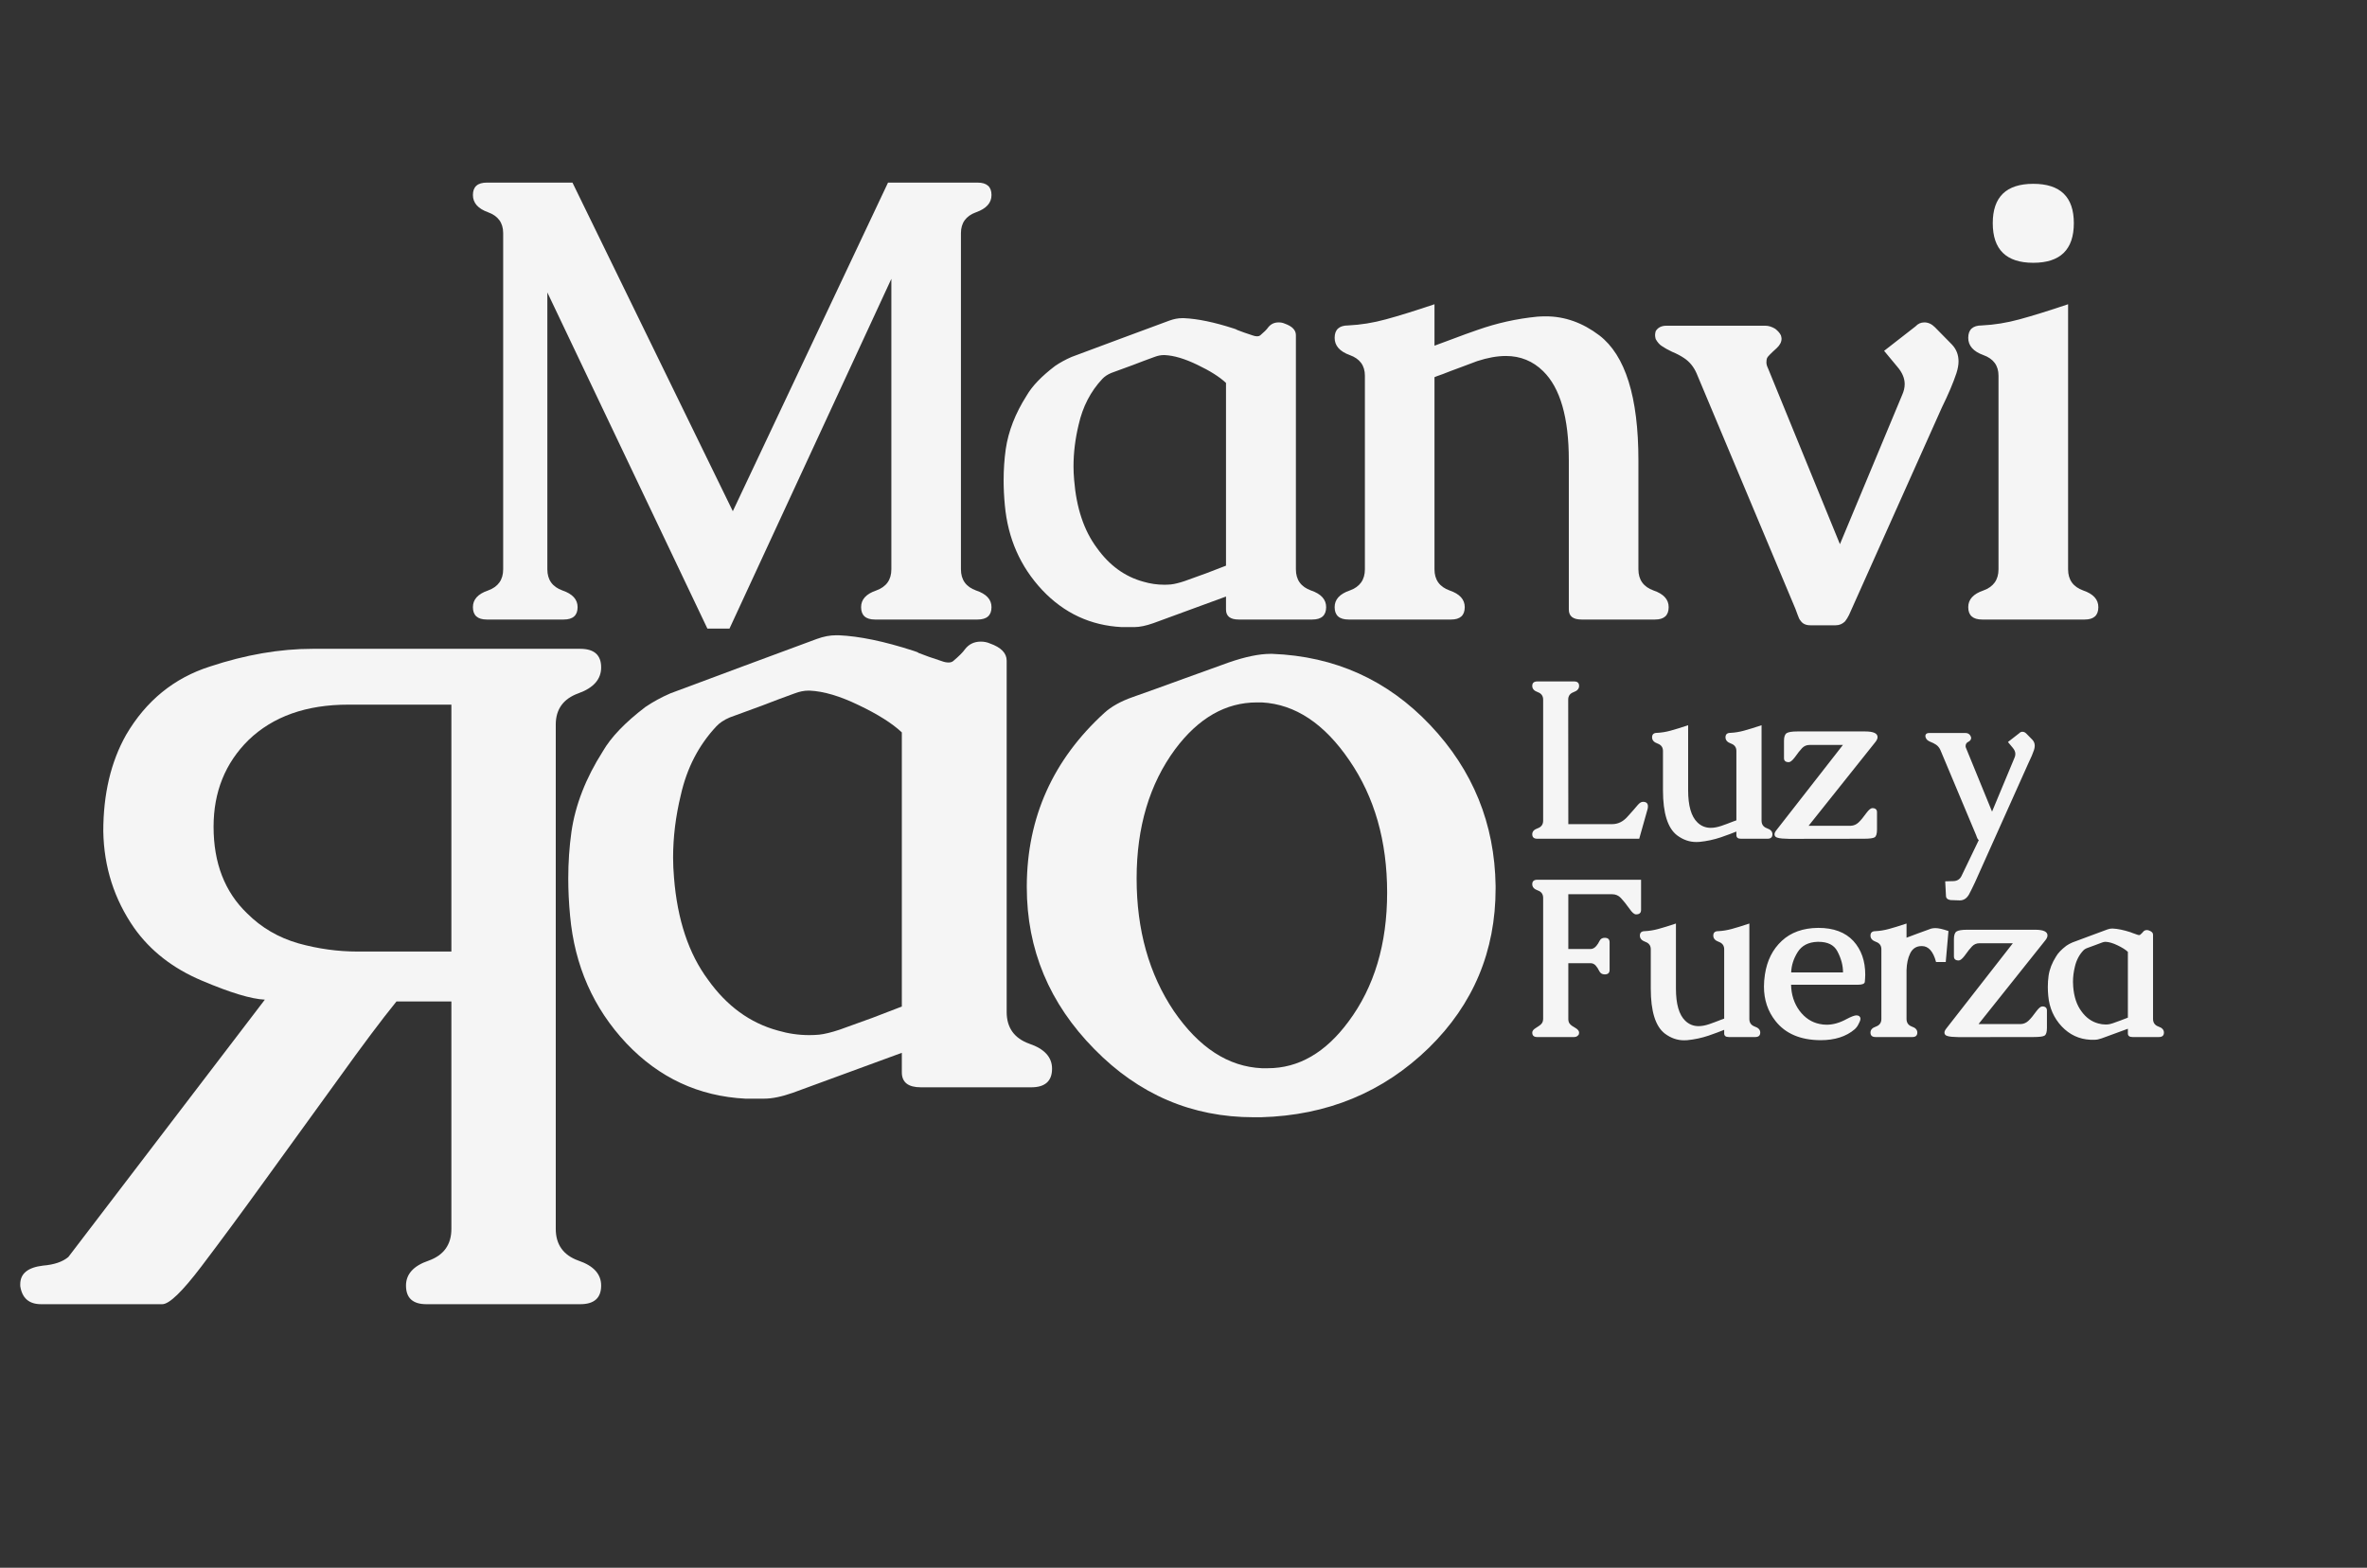 <svg width="382" height="253" viewBox="0 0 382 253" fill="none" xmlns="http://www.w3.org/2000/svg">
<rect x="0" y="0" width="382" height="253" fill="#333333" stroke="none"/>
<path d="M155.082 37.623V91.871C155.082 93.564 155.896 94.703 157.523 95.289C159.184 95.842 160.014 96.738 160.014 97.975C160.014 99.309 159.265 99.977 157.768 99.977H141.215C139.717 99.977 138.969 99.309 138.969 97.975C138.969 96.738 139.783 95.842 141.41 95.289C143.038 94.703 143.852 93.564 143.852 91.871V44.996L117.729 101.441H114.164L88.334 47.193V91.871C88.334 93.564 89.148 94.703 90.775 95.289C92.403 95.842 93.217 96.738 93.217 97.975C93.217 99.309 92.468 99.977 90.971 99.977H78.568C77.071 99.977 76.322 99.309 76.322 97.975C76.322 96.738 77.136 95.842 78.764 95.289C80.391 94.703 81.205 93.564 81.205 91.871V37.623C81.205 35.963 80.391 34.84 78.764 34.254C77.136 33.668 76.322 32.74 76.322 31.471C76.322 30.136 77.071 29.469 78.568 29.469H92.387L118.266 82.496L143.314 29.469H157.768C159.265 29.469 160.014 30.136 160.014 31.471C160.014 32.74 159.184 33.668 157.523 34.254C155.896 34.84 155.082 35.963 155.082 37.623ZM197.859 96.266L186.141 100.562C184.936 100.986 183.911 101.197 183.064 101.197H181.014C176.001 100.937 171.736 98.951 168.221 95.24C164.673 91.464 162.654 86.891 162.166 81.519C162.036 80.152 161.971 78.818 161.971 77.516C161.971 75.79 162.085 74.114 162.312 72.486C162.736 69.589 163.859 66.708 165.682 63.844C166.561 62.314 168.09 60.719 170.271 59.059C171.085 58.505 171.98 58.017 172.957 57.594C175.594 56.617 178.214 55.641 180.818 54.664C183.455 53.688 186.092 52.711 188.729 51.734C189.445 51.474 190.128 51.344 190.779 51.344H191.072C193.286 51.441 195.955 51.995 199.08 53.004C199.406 53.102 199.601 53.183 199.666 53.248C200.317 53.508 201.147 53.801 202.156 54.127C202.417 54.225 202.661 54.273 202.889 54.273C203.084 54.273 203.247 54.225 203.377 54.127C203.995 53.606 204.419 53.183 204.646 52.857C205.07 52.304 205.639 52.027 206.355 52.027C206.714 52.027 207.039 52.092 207.332 52.223C208.536 52.646 209.139 53.264 209.139 54.078V91.871C209.139 93.564 209.952 94.703 211.58 95.289C213.208 95.842 214.021 96.738 214.021 97.975C214.021 99.309 213.273 99.977 211.775 99.977H199.91C198.543 99.977 197.859 99.439 197.859 98.365V96.266ZM197.859 61.793C196.818 60.816 195.271 59.84 193.221 58.863C191.202 57.887 189.445 57.366 187.947 57.301H187.801C187.345 57.301 186.857 57.398 186.336 57.594C185.164 58.017 183.992 58.456 182.82 58.912C181.681 59.335 180.525 59.758 179.354 60.182C178.735 60.442 178.247 60.768 177.889 61.158C176.001 63.176 174.731 65.634 174.08 68.531C173.527 70.81 173.25 73.056 173.25 75.269C173.25 75.953 173.283 76.669 173.348 77.418C173.706 81.943 174.926 85.605 177.01 88.404C179.028 91.236 181.535 93.059 184.529 93.873C185.636 94.199 186.759 94.361 187.898 94.361C188.257 94.361 188.615 94.345 188.973 94.312C189.559 94.247 190.291 94.068 191.17 93.775C191.919 93.515 193.09 93.092 194.686 92.506C196.281 91.887 197.339 91.481 197.859 91.285V61.793ZM231.506 55.787C232.157 55.559 233.166 55.185 234.533 54.664C235.9 54.143 237.202 53.671 238.439 53.248C241.564 52.141 244.787 51.425 248.107 51.1C248.563 51.067 249.019 51.051 249.475 51.051C252.535 51.051 255.415 52.076 258.117 54.127C262.316 57.35 264.416 64.072 264.416 74.293V91.871C264.416 93.564 265.23 94.703 266.857 95.289C268.485 95.842 269.299 96.738 269.299 97.975C269.299 99.309 268.566 99.977 267.102 99.977H255.236C253.869 99.977 253.186 99.439 253.186 98.365V74.293C253.186 67.392 251.802 62.59 249.035 59.889C247.375 58.261 245.373 57.447 243.029 57.447C241.63 57.447 240.083 57.724 238.391 58.277C237.674 58.538 236.763 58.88 235.656 59.303C234.582 59.693 233.638 60.051 232.824 60.377C232.076 60.637 231.636 60.8 231.506 60.865V91.871C231.506 93.564 232.32 94.703 233.947 95.289C235.575 95.842 236.389 96.738 236.389 97.975C236.389 99.309 235.656 99.977 234.191 99.977H217.639C216.141 99.977 215.393 99.309 215.393 97.975C215.393 96.738 216.206 95.842 217.834 95.289C219.462 94.703 220.275 93.564 220.275 91.871V60.621C220.275 58.993 219.462 57.887 217.834 57.301C216.206 56.715 215.393 55.787 215.393 54.518C215.393 53.183 216.125 52.516 217.59 52.516C219.608 52.418 221.626 52.092 223.645 51.539C225.695 50.986 228.316 50.172 231.506 49.098V55.787ZM285.318 59.4L296.939 87.818L306.998 63.697C307.258 63.111 307.389 62.542 307.389 61.988C307.389 61.044 306.998 60.117 306.217 59.205L304.068 56.617L309.146 52.662C309.537 52.239 310.009 52.027 310.562 52.027C311.181 52.027 311.751 52.288 312.271 52.809L315.006 55.592C315.722 56.34 316.08 57.252 316.08 58.326C316.08 58.88 315.966 59.514 315.738 60.23C315.217 61.793 314.436 63.632 313.395 65.748L298.404 99.244C298.209 99.635 297.997 99.977 297.77 100.27C297.346 100.693 296.842 100.904 296.256 100.904H292.154C291.438 100.904 290.917 100.66 290.592 100.172C290.429 100.009 290.266 99.684 290.104 99.195C289.941 98.74 289.827 98.43 289.762 98.268L273.795 60.23C273.339 59.189 272.672 58.375 271.793 57.789C271.207 57.398 270.556 57.057 269.84 56.764C269.156 56.438 268.603 56.129 268.18 55.836C267.822 55.608 267.496 55.234 267.203 54.713C267.138 54.453 267.105 54.241 267.105 54.078C267.105 53.915 267.138 53.704 267.203 53.443C267.561 52.857 268.131 52.565 268.912 52.565H284.928C285.416 52.565 285.937 52.727 286.49 53.053C286.946 53.411 287.255 53.769 287.418 54.127C287.483 54.355 287.516 54.534 287.516 54.664C287.516 55.185 287.255 55.69 286.734 56.178C285.758 57.057 285.237 57.594 285.172 57.789C285.107 57.984 285.074 58.212 285.074 58.473C285.074 58.766 285.156 59.075 285.318 59.4ZM328.145 29.664C332.507 29.664 334.688 31.78 334.688 36.012C334.688 40.276 332.507 42.408 328.145 42.408C323.783 42.408 321.602 40.276 321.602 36.012C321.602 31.78 323.783 29.664 328.145 29.664ZM333.76 91.871C333.76 93.564 334.574 94.703 336.201 95.289C337.829 95.842 338.643 96.738 338.643 97.975C338.643 99.309 337.91 99.977 336.445 99.977H319.893C318.395 99.977 317.646 99.309 317.646 97.975C317.646 96.738 318.46 95.842 320.088 95.289C321.715 94.703 322.529 93.564 322.529 91.871V60.621C322.529 58.993 321.715 57.887 320.088 57.301C318.46 56.715 317.646 55.787 317.646 54.518C317.646 53.183 318.379 52.516 319.844 52.516C321.862 52.418 323.88 52.092 325.898 51.539C327.949 50.986 330.57 50.172 333.76 49.098V91.871Z" fill="#F5F5F5"/>
<path d="M11.03 202.848C10.102 203.629 8.735 204.093 6.929 204.239C4.487 204.532 3.267 205.533 3.267 207.242V207.535C3.56 209.488 4.683 210.465 6.636 210.465H26.191C27.314 210.465 29.414 208.438 32.49 204.386C35.566 200.333 39.009 195.67 42.817 190.396C46.626 185.123 50.532 179.728 54.536 174.21C58.491 168.692 61.641 164.493 63.984 161.612H72.847V198.307C72.847 200.846 71.626 202.555 69.185 203.434C66.743 204.264 65.522 205.606 65.522 207.462C65.522 209.464 66.621 210.465 68.818 210.465H93.647C95.894 210.465 97.017 209.464 97.017 207.462C97.017 205.606 95.796 204.264 93.355 203.434C90.913 202.555 89.692 200.846 89.692 198.307V116.935C89.692 114.444 90.913 112.76 93.355 111.881C95.796 111.002 97.017 109.61 97.017 107.706C97.017 105.704 95.894 104.703 93.647 104.703H50.435C45.161 104.703 39.644 105.655 33.882 107.56C28.071 109.415 23.555 113.102 20.332 118.619C17.891 122.965 16.67 128.141 16.67 134.146C16.768 139.908 18.428 145.108 21.65 149.747C24.287 153.458 27.925 156.29 32.563 158.243C37.153 160.196 40.547 161.222 42.744 161.319L11.03 202.848ZM72.847 113.712V153.556H57.685C54.512 153.556 51.338 153.116 48.164 152.237C44.941 151.31 42.183 149.698 39.888 147.403C36.274 143.937 34.468 139.273 34.468 133.414C34.468 127.799 36.348 123.136 40.107 119.425C44.062 115.616 49.434 113.712 56.221 113.712H72.847Z" fill="#F5F5F5"/>
<path d="M145.543 169.898L127.965 176.344C126.158 176.979 124.62 177.296 123.351 177.296H120.274C112.755 176.905 106.358 173.927 101.085 168.36C95.763 162.696 92.735 155.836 92.003 147.779C91.808 145.729 91.71 143.727 91.71 141.773C91.71 139.186 91.881 136.671 92.223 134.229C92.857 129.884 94.542 125.562 97.276 121.266C98.595 118.971 100.89 116.578 104.161 114.088C105.382 113.258 106.725 112.525 108.189 111.891C112.145 110.426 116.075 108.961 119.981 107.496C123.937 106.031 127.892 104.566 131.847 103.102C132.921 102.711 133.946 102.516 134.923 102.516H135.362C138.683 102.662 142.687 103.492 147.374 105.006C147.862 105.152 148.155 105.274 148.253 105.372C149.229 105.763 150.475 106.202 151.988 106.69C152.379 106.837 152.745 106.91 153.087 106.91C153.38 106.91 153.624 106.837 153.819 106.69C154.747 105.909 155.382 105.274 155.724 104.786C156.358 103.956 157.213 103.541 158.287 103.541C158.824 103.541 159.312 103.639 159.752 103.834C161.559 104.469 162.462 105.396 162.462 106.617V163.307C162.462 165.846 163.683 167.555 166.124 168.434C168.565 169.264 169.786 170.606 169.786 172.462C169.786 174.464 168.663 175.465 166.417 175.465H148.619C146.568 175.465 145.543 174.659 145.543 173.048V169.898ZM145.543 118.189C143.98 116.725 141.661 115.26 138.585 113.795C135.558 112.33 132.921 111.549 130.675 111.451H130.455C129.771 111.451 129.039 111.598 128.258 111.891C126.5 112.525 124.742 113.185 122.984 113.868C121.275 114.503 119.542 115.138 117.784 115.772C116.856 116.163 116.124 116.651 115.587 117.237C112.755 120.265 110.851 123.951 109.874 128.297C109.044 131.715 108.629 135.084 108.629 138.404C108.629 139.43 108.678 140.504 108.775 141.627C109.312 148.414 111.144 153.907 114.269 158.106C117.296 162.354 121.056 165.089 125.548 166.31C127.208 166.798 128.893 167.042 130.602 167.042C131.139 167.042 131.676 167.018 132.213 166.969C133.092 166.871 134.19 166.603 135.509 166.163C136.632 165.772 138.39 165.138 140.782 164.259C143.175 163.331 144.762 162.721 145.543 162.428V118.189Z" fill="#F5F5F5"/>
<path d="M205.334 105.516C215.441 105.906 223.938 109.739 230.822 117.015C237.707 124.29 241.223 132.933 241.369 142.942V143.382C241.369 153.489 237.78 162.059 230.603 169.09C223.229 176.268 214.196 180.003 203.503 180.296H202.331C192.37 180.296 183.801 176.634 176.623 169.31C169.348 161.937 165.71 153.221 165.71 143.162V142.942C165.759 131.907 169.934 122.605 178.234 115.037C179.357 114.012 180.896 113.157 182.849 112.474C184.802 111.79 187.585 110.789 191.198 109.471C193.347 108.689 195.715 107.835 198.303 106.907C200.988 105.979 203.234 105.516 205.041 105.516H205.334ZM203.649 113.353H202.844C197.814 113.353 193.42 115.867 189.66 120.896C185.51 126.512 183.435 133.47 183.435 141.771C183.435 150.071 185.437 157.2 189.44 163.157C193.493 169.065 198.229 172.142 203.649 172.386H204.602C209.582 172.386 213.928 169.871 217.639 164.842C221.789 159.275 223.864 152.342 223.864 144.041C223.864 135.74 221.838 128.636 217.785 122.728C213.732 116.771 209.021 113.646 203.649 113.353Z" fill="#F5F5F5"/>
<path d="M253.104 132.996H260.17C261.107 132.996 261.928 132.604 262.631 131.818C263.346 131.033 263.896 130.406 264.283 129.938C264.588 129.574 264.875 129.393 265.145 129.393C265.684 129.393 265.953 129.633 265.953 130.113C265.953 130.289 265.936 130.436 265.9 130.553L264.547 135.352H248.094C247.555 135.352 247.285 135.111 247.285 134.631C247.285 134.186 247.578 133.863 248.164 133.664C248.75 133.453 249.043 133.043 249.043 132.434V112.904C249.043 112.307 248.75 111.902 248.164 111.691C247.578 111.48 247.285 111.146 247.285 110.689C247.285 110.209 247.555 109.969 248.094 109.969H254.053C254.58 109.969 254.844 110.209 254.844 110.689C254.844 111.146 254.551 111.48 253.965 111.691C253.379 111.902 253.086 112.307 253.086 112.904L253.104 132.996ZM284.289 132.434C284.289 133.043 284.581 133.453 285.167 133.664C285.753 133.863 286.046 134.186 286.046 134.631C286.046 135.111 285.777 135.352 285.238 135.352H280.966C280.474 135.352 280.228 135.158 280.228 134.771V134.191C280.005 134.273 279.642 134.414 279.138 134.613C278.634 134.801 278.16 134.971 277.714 135.123C276.601 135.498 275.453 135.744 274.269 135.861C274.081 135.873 273.906 135.879 273.742 135.879C272.652 135.879 271.626 135.521 270.665 134.807C269.142 133.646 268.38 131.221 268.38 127.529V121.184C268.38 120.598 268.087 120.199 267.501 119.988C266.915 119.777 266.622 119.443 266.622 118.986C266.622 118.506 266.886 118.266 267.414 118.266C268.14 118.23 268.867 118.113 269.593 117.914C270.331 117.715 271.281 117.422 272.441 117.035V127.529C272.441 130.025 272.939 131.754 273.935 132.715C274.533 133.301 275.253 133.594 276.097 133.594C276.601 133.594 277.169 133.488 277.802 133.277C278.025 133.207 278.335 133.096 278.734 132.943C279.132 132.791 279.466 132.662 279.736 132.557C279.806 132.533 279.906 132.498 280.035 132.451L280.228 132.381V121.184C280.228 120.598 279.935 120.199 279.349 119.988C278.763 119.777 278.47 119.443 278.47 118.986C278.47 118.506 278.734 118.266 279.261 118.266C279.988 118.23 280.714 118.113 281.441 117.914C282.179 117.715 283.128 117.422 284.289 117.035V132.434ZM302.677 119.725L291.884 133.26H298.704C299.173 133.236 299.583 133.061 299.934 132.732C300.298 132.393 300.725 131.877 301.218 131.186C301.604 130.67 301.921 130.412 302.167 130.412C302.671 130.412 302.923 130.635 302.923 131.08V133.857C302.923 134.549 302.794 134.971 302.536 135.123C302.29 135.275 301.704 135.352 300.778 135.352L288.737 135.369C287.835 135.357 287.22 135.299 286.891 135.193C286.552 135.111 286.382 134.924 286.382 134.631C286.382 134.432 286.499 134.191 286.733 133.91L297.421 120.217H292.024C291.556 120.217 291.157 120.387 290.829 120.727C290.513 121.055 290.114 121.559 289.634 122.238C289.247 122.742 288.931 122.994 288.684 122.994C288.169 122.994 287.911 122.777 287.911 122.344V119.549C287.911 118.916 288.052 118.506 288.333 118.318C288.614 118.131 289.194 118.037 290.073 118.037H301.007C302.343 118.037 303.011 118.342 303.011 118.951C303.011 119.186 302.899 119.443 302.677 119.725ZM313.156 121.043C312.992 120.668 312.752 120.375 312.435 120.164C312.166 119.988 311.849 119.83 311.486 119.689C311.123 119.537 310.894 119.332 310.801 119.074C310.754 118.969 310.73 118.875 310.73 118.793C310.73 118.453 310.953 118.283 311.398 118.283H317.164C317.597 118.283 317.89 118.465 318.043 118.828C318.09 118.91 318.113 118.998 318.113 119.092C318.113 119.361 317.943 119.578 317.603 119.742C317.439 119.824 317.322 119.965 317.252 120.164C317.228 120.234 317.217 120.316 317.217 120.41C317.217 120.516 317.246 120.627 317.304 120.744L321.488 130.975L325.109 122.291C325.203 122.08 325.25 121.875 325.25 121.676C325.25 121.336 325.109 121.002 324.828 120.674L324.054 119.742L325.883 118.318C326.023 118.166 326.193 118.09 326.392 118.09C326.615 118.09 326.82 118.184 327.008 118.371L327.992 119.373C328.25 119.643 328.379 119.971 328.379 120.357C328.379 120.557 328.338 120.785 328.256 121.043C328.068 121.605 327.787 122.268 327.412 123.029L318.728 142.4C318.365 143.174 318.043 143.824 317.761 144.352C317.398 144.984 316.906 145.301 316.285 145.301H316.215L314.773 145.248C314.293 145.166 314.052 144.938 314.052 144.562L313.929 142.225L315.265 142.189C315.863 142.166 316.291 141.896 316.549 141.381L319.291 135.686C319.326 135.686 319.344 135.674 319.344 135.65C319.344 135.604 319.302 135.533 319.22 135.439C319.15 135.369 319.086 135.246 319.027 135.07C318.969 134.906 318.927 134.795 318.904 134.736L313.156 121.043Z" fill="#F5F5F5"/>
<path d="M248.059 167.352C247.543 167.352 247.285 167.111 247.285 166.631C247.285 166.373 247.467 166.133 247.83 165.91C247.994 165.793 248.182 165.67 248.393 165.541C248.615 165.4 248.785 165.23 248.902 165.031C248.996 164.844 249.043 164.645 249.043 164.434V144.904C249.043 144.295 248.75 143.891 248.164 143.691C247.578 143.48 247.285 143.146 247.285 142.689C247.285 142.209 247.555 141.969 248.094 141.969H264.846V146.838C264.846 147.318 264.576 147.559 264.037 147.559C263.744 147.559 263.398 147.266 263 146.68C262.426 145.883 261.951 145.291 261.576 144.904C261.201 144.506 260.732 144.307 260.17 144.307H253.104V153.148H256.689C257.029 153.148 257.34 152.984 257.621 152.656C257.82 152.422 257.996 152.146 258.148 151.83C258.312 151.502 258.588 151.338 258.975 151.338C259.502 151.338 259.766 151.578 259.766 152.059V156.523C259.766 157.004 259.502 157.244 258.975 157.244C258.564 157.244 258.271 157.062 258.096 156.699C257.92 156.336 257.721 156.031 257.498 155.785C257.264 155.551 256.994 155.434 256.689 155.434H253.104V164.434C253.104 164.715 253.162 164.949 253.279 165.137C253.396 165.301 253.543 165.441 253.719 165.559C253.906 165.676 254.088 165.787 254.264 165.893C254.65 166.127 254.844 166.373 254.844 166.631C254.844 166.725 254.832 166.818 254.809 166.912C254.633 167.205 254.381 167.352 254.053 167.352H248.059ZM282.32 164.434C282.32 165.043 282.613 165.453 283.199 165.664C283.785 165.863 284.078 166.186 284.078 166.631C284.078 167.111 283.808 167.352 283.269 167.352H278.997C278.505 167.352 278.259 167.158 278.259 166.771V166.191C278.037 166.273 277.673 166.414 277.169 166.613C276.665 166.801 276.191 166.971 275.746 167.123C274.632 167.498 273.484 167.744 272.3 167.861C272.113 167.873 271.937 167.879 271.773 167.879C270.683 167.879 269.658 167.521 268.697 166.807C267.173 165.646 266.412 163.221 266.412 159.529V153.184C266.412 152.598 266.119 152.199 265.533 151.988C264.947 151.777 264.654 151.443 264.654 150.986C264.654 150.506 264.917 150.266 265.445 150.266C266.171 150.23 266.898 150.113 267.624 149.914C268.363 149.715 269.312 149.422 270.472 149.035V159.529C270.472 162.025 270.97 163.754 271.966 164.715C272.564 165.301 273.285 165.594 274.128 165.594C274.632 165.594 275.201 165.488 275.833 165.277C276.056 165.207 276.367 165.096 276.765 164.943C277.164 164.791 277.497 164.662 277.767 164.557C277.837 164.533 277.937 164.498 278.066 164.451L278.259 164.381V153.184C278.259 152.598 277.966 152.199 277.38 151.988C276.794 151.777 276.501 151.443 276.501 150.986C276.501 150.506 276.765 150.266 277.292 150.266C278.019 150.23 278.746 150.113 279.472 149.914C280.21 149.715 281.16 149.422 282.32 149.035V164.434ZM284.835 157.244C285.175 155.006 286.083 153.201 287.559 151.83C289.036 150.459 290.981 149.762 293.395 149.738H293.466C295.915 149.738 297.796 150.441 299.108 151.848C300.386 153.254 301.024 155.064 301.024 157.279C301.013 157.76 300.989 158.152 300.954 158.457C300.919 158.762 300.538 158.914 299.811 158.914H289.054C289.089 160.52 289.54 161.914 290.407 163.098C291.286 164.27 292.37 164.984 293.659 165.242C294.034 165.324 294.415 165.365 294.802 165.365C295.833 165.365 296.905 165.061 298.018 164.451C298.768 164.053 299.302 163.854 299.618 163.854C299.782 163.854 299.934 163.9 300.075 163.994C300.192 164.111 300.251 164.246 300.251 164.398C300.251 164.598 300.163 164.855 299.987 165.172C299.835 165.488 299.706 165.699 299.6 165.805C299.507 165.91 299.419 166.004 299.337 166.086C297.966 167.27 296.12 167.861 293.8 167.861C290.565 167.838 288.145 166.807 286.54 164.768C285.298 163.197 284.677 161.346 284.677 159.213C284.677 158.58 284.729 157.924 284.835 157.244ZM289.071 156.928H297.438C297.438 155.779 297.128 154.631 296.507 153.482C295.968 152.486 294.966 151.988 293.501 151.988H293.307C291.843 152.035 290.776 152.592 290.108 153.658C289.452 154.713 289.106 155.803 289.071 156.928ZM307.688 156.541V164.434C307.688 165.043 307.975 165.453 308.549 165.664C309.135 165.863 309.428 166.186 309.428 166.631C309.428 167.111 309.164 167.352 308.637 167.352H302.678C302.139 167.352 301.869 167.111 301.869 166.631C301.869 166.186 302.162 165.863 302.748 165.664C303.334 165.453 303.627 165.043 303.627 164.434V153.184C303.627 152.598 303.334 152.199 302.748 151.988C302.162 151.777 301.869 151.443 301.869 150.986C301.869 150.506 302.133 150.266 302.66 150.266C303.387 150.23 304.114 150.113 304.84 149.914C305.578 149.715 306.528 149.422 307.688 149.035V151.32L309.516 150.635C310.418 150.295 311.127 150.037 311.643 149.861C311.854 149.803 312.088 149.773 312.346 149.773C312.838 149.773 313.541 149.932 314.455 150.248L314.016 155.24H312.451C311.994 153.529 311.233 152.674 310.166 152.674C310.049 152.674 309.938 152.68 309.832 152.691C309.118 152.773 308.59 153.178 308.25 153.904C307.91 154.619 307.723 155.498 307.688 156.541ZM330.101 151.725L319.308 165.26H326.129C326.597 165.236 327.008 165.061 327.359 164.732C327.722 164.393 328.15 163.877 328.642 163.186C329.029 162.67 329.345 162.412 329.592 162.412C330.095 162.412 330.347 162.635 330.347 163.08V165.857C330.347 166.549 330.219 166.971 329.961 167.123C329.715 167.275 329.129 167.352 328.203 167.352L316.162 167.369C315.26 167.357 314.644 167.299 314.316 167.193C313.976 167.111 313.806 166.924 313.806 166.631C313.806 166.432 313.924 166.191 314.158 165.91L324.845 152.217H319.449C318.98 152.217 318.582 152.387 318.254 152.727C317.937 153.055 317.539 153.559 317.058 154.238C316.672 154.742 316.355 154.994 316.109 154.994C315.594 154.994 315.336 154.777 315.336 154.344V151.549C315.336 150.916 315.476 150.506 315.758 150.318C316.039 150.131 316.619 150.037 317.498 150.037H328.431C329.767 150.037 330.435 150.342 330.435 150.951C330.435 151.186 330.324 151.443 330.101 151.725ZM343.409 166.016L339.191 167.562C338.757 167.715 338.388 167.791 338.083 167.791H337.345C335.54 167.697 334.005 166.982 332.739 165.646C331.462 164.287 330.736 162.641 330.56 160.707C330.513 160.215 330.489 159.734 330.489 159.266C330.489 158.645 330.53 158.041 330.613 157.455C330.765 156.412 331.169 155.375 331.825 154.344C332.142 153.793 332.693 153.219 333.478 152.621C333.771 152.422 334.093 152.246 334.445 152.094C335.394 151.742 336.337 151.391 337.275 151.039C338.224 150.688 339.173 150.336 340.122 149.984C340.38 149.891 340.626 149.844 340.861 149.844H340.966C341.763 149.879 342.724 150.078 343.849 150.441C343.966 150.477 344.036 150.506 344.06 150.529C344.294 150.623 344.593 150.729 344.956 150.846C345.05 150.881 345.138 150.898 345.22 150.898C345.29 150.898 345.349 150.881 345.396 150.846C345.618 150.658 345.771 150.506 345.853 150.389C346.005 150.189 346.21 150.09 346.468 150.09C346.597 150.09 346.714 150.113 346.82 150.16C347.253 150.312 347.47 150.535 347.47 150.828V164.434C347.47 165.043 347.763 165.453 348.349 165.664C348.935 165.863 349.228 166.186 349.228 166.631C349.228 167.111 348.958 167.352 348.419 167.352H344.148C343.655 167.352 343.409 167.158 343.409 166.771V166.016ZM343.409 153.605C343.034 153.254 342.478 152.902 341.739 152.551C341.013 152.199 340.38 152.012 339.841 151.988H339.788C339.624 151.988 339.448 152.023 339.261 152.094C338.839 152.246 338.417 152.404 337.995 152.568C337.585 152.721 337.169 152.873 336.747 153.025C336.525 153.119 336.349 153.236 336.22 153.377C335.54 154.104 335.083 154.988 334.849 156.031C334.65 156.852 334.55 157.66 334.55 158.457C334.55 158.703 334.562 158.961 334.585 159.23C334.714 160.859 335.154 162.178 335.904 163.186C336.63 164.205 337.532 164.861 338.611 165.154C339.009 165.271 339.413 165.33 339.823 165.33C339.952 165.33 340.081 165.324 340.21 165.312C340.421 165.289 340.685 165.225 341.001 165.119C341.271 165.025 341.693 164.873 342.267 164.662C342.841 164.439 343.222 164.293 343.409 164.223V153.605Z" fill="#F5F5F5"/>
</svg>
